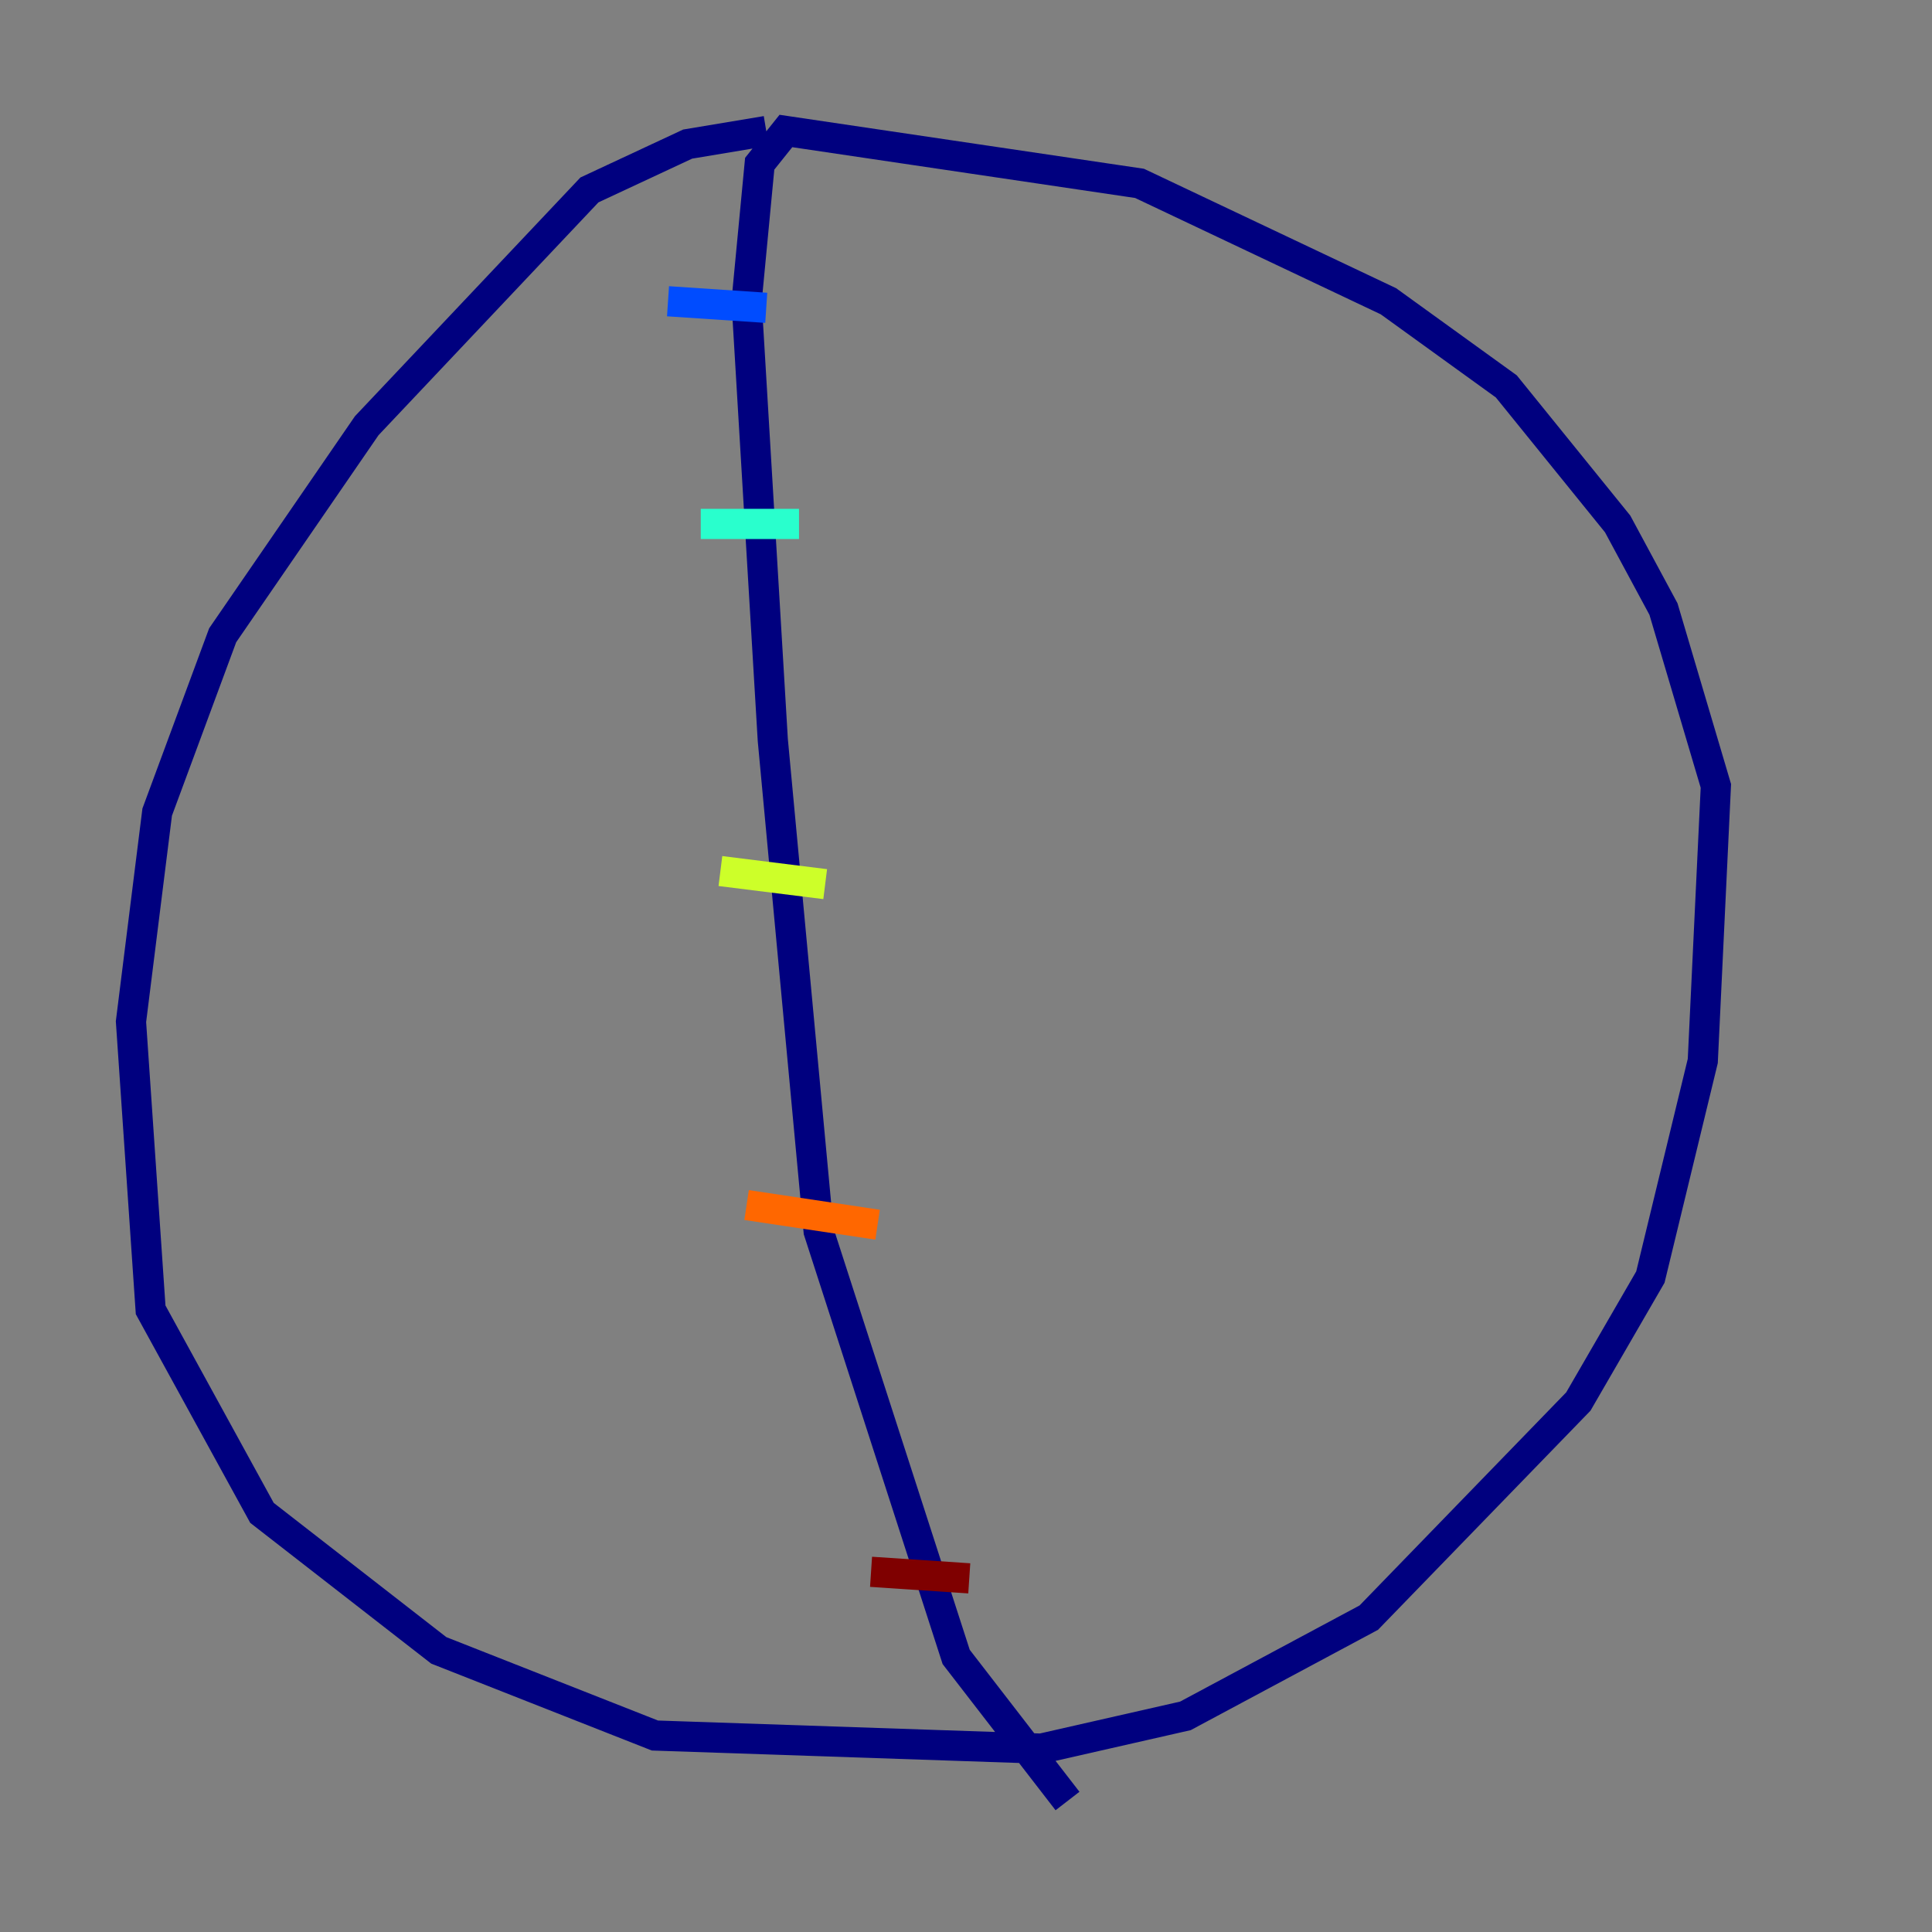 <?xml version="1.0" encoding="utf-8" ?>
<svg baseProfile="tiny" height="128" version="1.2" viewBox="0,0,128,128" width="128" xmlns="http://www.w3.org/2000/svg" xmlns:ev="http://www.w3.org/2001/xml-events" xmlns:xlink="http://www.w3.org/1999/xlink"><rect x="0" y="0" width="128" height="128" fill="#808080" stroke="none"/><defs /><polyline fill="none" points="50.766,8.678 45.559,9.546 39.051,12.583 24.298,28.203 14.752,42.088 10.414,53.803 8.678,67.688 9.98,86.78 17.356,100.231 29.071,109.342 43.39,114.983 68.99,115.851 78.536,113.681 90.685,107.173 104.57,92.854 109.342,84.61 112.814,70.291 113.681,52.068 110.21,40.352 107.173,34.712 99.797,25.6 91.986,19.959 75.498,12.149 52.068,8.678 50.332,10.848 49.464,19.959 51.2,49.031 54.237,81.573 63.349,109.776 70.725,119.322" stroke="#00007f" stroke-width="2" /><polyline fill="none" points="44.258,19.959 50.766,20.393" stroke="#004cff" stroke-width="2" /><polyline fill="none" points="46.427,34.712 52.936,34.712" stroke="#29ffcd" stroke-width="2" /><polyline fill="none" points="47.729,57.709 54.671,58.576" stroke="#cdff29" stroke-width="2" /><polyline fill="none" points="49.464,79.837 58.142,81.139" stroke="#ff6700" stroke-width="2" /><polyline fill="none" points="57.709,104.136 64.217,104.57" stroke="#7f0000" stroke-width="2" /></svg>